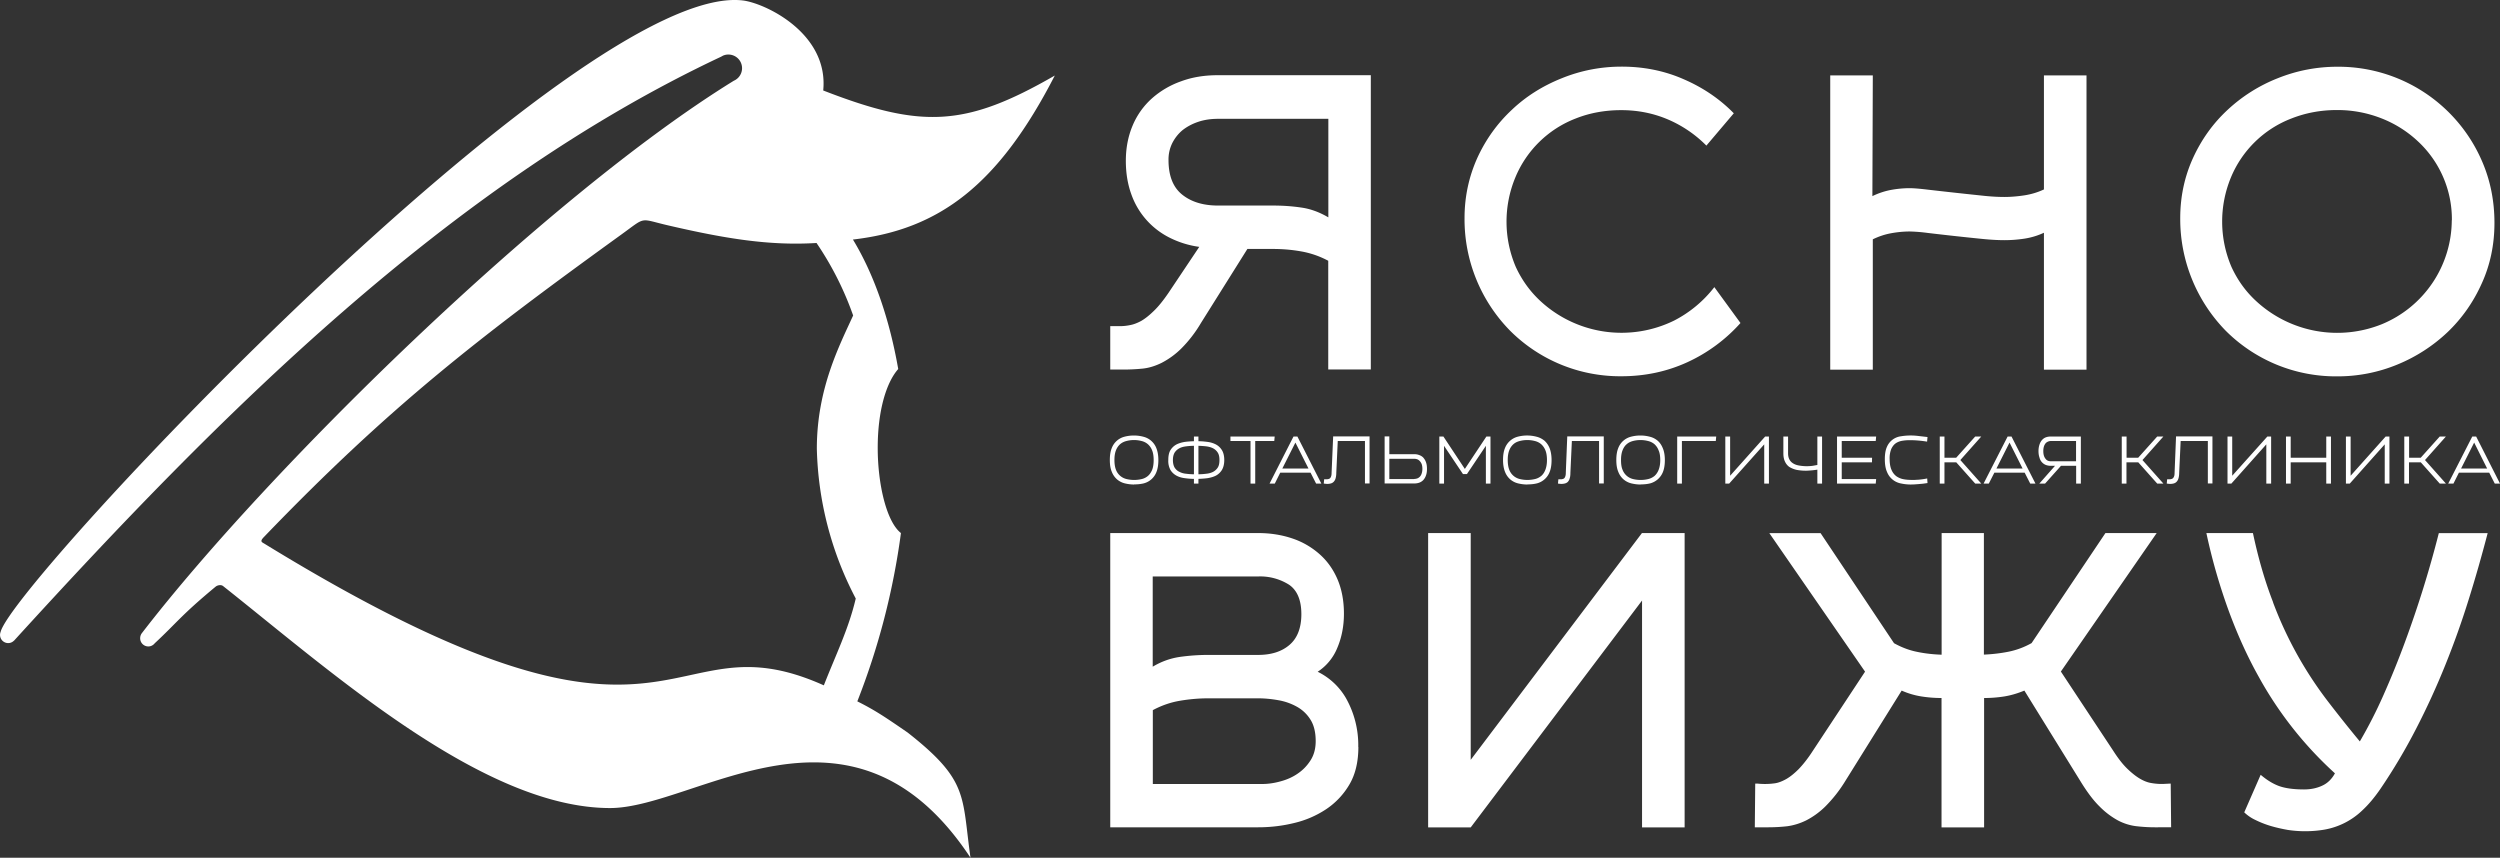 <svg xmlns="http://www.w3.org/2000/svg" width="239" height="82" fill="none" viewBox="0 0 239 82"><rect x="0" y="0" width="239" height="82" fill="#333333" stroke="none"/><g fill="#fff" clip-path="url(#clip0)"><path fill-rule="evenodd" d="M100.84 7.22c-5.38 10.47-11.05 14.73-19.3 15.68 2.11 3.48 3.53 7.8 4.33 12.38-1.15 1.3-1.96 4-1.96 7.53 0 3.54.86 7.09 2.22 8.15a68.78 68.78 0 0 1-4.17 16.09c1.7.85 2.66 1.5 4.81 2.98 5.86 4.6 5.17 6.04 6.01 11.97-11.37-17.22-26.22-4.76-34.45-4.75-12.11 0-26.53-12.93-37-21.22-.18-.15-.52-.1-.71.05-3.33 2.76-3.69 3.43-5.83 5.42a.82.82 0 0 1-.27.22.74.74 0 0 1-.34.08.78.78 0 0 1-.78-.78.8.8 0 0 1 .17-.5c11.99-15.56 38.61-41.71 56.58-52.8a1.3 1.3 0 0 0-1.03-2.4l-.18.1C42.83 17.7 21.02 39.65 1.34 61.25h-.01a.77.77 0 0 1-.55.23.78.78 0 0 1-.72-1.07C1.2 55.7 55.22-1.74 70.98.04c2.13.24 8.26 3.12 7.72 8.61 9.4 3.65 13.57 3.51 22.14-1.43zM78.06 23.23c-4.53.28-8.78-.43-14.13-1.67-2.87-.66-2.09-.9-4.5.84-13.5 9.76-22.1 16.36-34.2 28.94-.43.44-.19.49.07.65 40.12 24.62 37.78 6.5 53.46 13.53 1.11-2.85 2.37-5.38 3.05-8.3a32.38 32.38 0 0 1-3.72-14.33c0-5.75 2.18-9.89 3.47-12.73a30.03 30.03 0 0 0-3.5-6.93z" clip-rule="evenodd"/><path d="M108.42 46.32c-.3 0-.6-.04-.89-.11-.28-.07-.53-.2-.74-.38a1.83 1.83 0 0 1-.5-.72c-.13-.3-.19-.68-.19-1.14 0-.45.06-.82.18-1.12a1.77 1.77 0 0 1 1.22-1.1 3.55 3.55 0 0 1 1.8 0 1.79 1.79 0 0 1 1.25 1.1c.12.3.19.68.19 1.14 0 .44-.06.82-.18 1.12a1.77 1.77 0 0 1-1.22 1.1c-.28.07-.6.1-.92.1zm1.87-2.33c0-.38-.05-.7-.15-.94a1.5 1.5 0 0 0-.41-.59 1.44 1.44 0 0 0-.6-.3 2.87 2.87 0 0 0-1.44 0c-.23.06-.42.15-.6.3-.16.14-.3.33-.4.58-.1.25-.15.56-.15.93 0 .38.05.7.15.95a1.43 1.43 0 0 0 1.02.88 3.1 3.1 0 0 0 1.43 0c.22-.05.42-.15.59-.29.17-.14.3-.33.41-.58.1-.25.15-.57.15-.94zM114.14 46.23v-.45c-.31 0-.61-.03-.9-.07-.3-.04-.56-.12-.79-.25a1.5 1.5 0 0 1-.56-.54 1.8 1.8 0 0 1-.2-.94c0-.4.06-.7.2-.94.14-.23.33-.41.56-.54.23-.12.5-.2.79-.25.29-.04.59-.06.9-.07v-.45h.43v.45c.3 0 .6.03.9.07.3.04.56.13.79.25.23.13.41.3.56.54.14.23.22.55.22.94 0 .39-.08.7-.22.94-.14.23-.33.41-.56.54-.23.12-.5.2-.8.25-.29.04-.59.06-.89.07v.45h-.43zm-2.01-2.25c0 .3.06.55.17.73.12.18.27.32.46.4.19.1.4.16.64.18.24.03.49.05.74.05v-2.72c-.25 0-.5.02-.74.05-.24.03-.45.08-.64.18-.19.1-.34.23-.46.41-.11.18-.17.42-.17.72zm4.45 0c0-.3-.05-.54-.17-.72a1.15 1.15 0 0 0-.46-.41c-.2-.1-.41-.15-.64-.18a8.8 8.8 0 0 0-.74-.05v2.72c.25 0 .5-.02.74-.05.23-.02.45-.08.64-.17.19-.1.34-.23.46-.41.12-.18.17-.42.17-.73zM119.55 46.23v-4.07h-1.92v-.43h4.23l-.04.43H120v4.07h-.45zM125.29 45.19h-2.9l-.52 1.04h-.5l2.29-4.5h.37l2.29 4.5h-.5l-.53-1.04zm-2.7-.4h2.5l-1.25-2.48-1.25 2.48zM130.49 46.23v-4.07h-2.6l-.14 3.04c0 .22-.03.4-.07.54a.77.77 0 0 1-.19.33.59.59 0 0 1-.27.15 1.28 1.28 0 0 1-.5.03l-.17-.02.04-.41h.19a.9.9 0 0 0 .2-.02.36.36 0 0 0 .17-.08c.05-.05.08-.11.11-.2.03-.08.04-.2.04-.32l.15-3.48h3.48v4.5h-.44v.01zM135.18 43.42c.18 0 .34.02.48.08.16.05.29.13.4.24.1.12.2.26.26.44.07.18.1.4.1.64 0 .25-.03.46-.1.64-.06.18-.15.32-.26.44a1 1 0 0 1-.4.25c-.15.05-.3.07-.48.07h-2.81v-4.5h.45v1.7h2.36zm0 2.37c.1 0 .21-.02.3-.05.1-.03.19-.1.26-.17a.78.78 0 0 0 .17-.3c.04-.12.07-.27.07-.44 0-.17-.02-.32-.06-.44a.89.89 0 0 0-.18-.3.63.63 0 0 0-.25-.18.9.9 0 0 0-.31-.05h-2.36v1.94h2.36zM142.05 46.23v-3.61l-1.81 2.7h-.38l-1.81-2.7v3.61h-.45v-4.5h.39l2.05 3.1 2.06-3.1h.39v4.5h-.44zM146.02 46.32c-.32 0-.61-.04-.9-.11-.28-.07-.53-.2-.74-.38a1.82 1.82 0 0 1-.5-.72c-.12-.3-.19-.68-.19-1.14 0-.45.06-.82.18-1.12a1.8 1.8 0 0 1 1.22-1.1 3.54 3.54 0 0 1 1.8 0c.29.07.53.2.75.37.2.18.38.42.5.72s.19.69.19 1.15c0 .44-.06.82-.18 1.12a1.78 1.78 0 0 1-1.22 1.1c-.28.07-.59.1-.91.1zm1.87-2.33c0-.38-.05-.7-.15-.94-.1-.25-.24-.44-.41-.59a1.45 1.45 0 0 0-.6-.3 2.88 2.88 0 0 0-1.44 0c-.23.06-.43.15-.6.3-.16.14-.3.33-.4.58-.1.25-.15.56-.15.93 0 .38.05.7.15.95a1.43 1.43 0 0 0 1.02.88 3.08 3.08 0 0 0 1.42 0c.23-.05.42-.15.6-.29.17-.14.3-.33.4-.58.1-.25.16-.57.16-.94zM152.87 46.23v-4.07h-2.6l-.14 3.04c0 .22-.02.4-.07.54a.77.77 0 0 1-.18.33.6.6 0 0 1-.28.15 1.28 1.28 0 0 1-.5.03l-.16-.02.04-.41h.18c.08 0 .15 0 .21-.02a.37.37 0 0 0 .17-.08c.05-.05.08-.11.11-.2a1 1 0 0 0 .04-.32l.14-3.48h3.49v4.5h-.45v.01zM156.84 46.32c-.31 0-.6-.04-.89-.11-.28-.07-.53-.2-.74-.38a1.82 1.82 0 0 1-.5-.72c-.13-.3-.19-.68-.19-1.14 0-.45.06-.82.18-1.12a1.77 1.77 0 0 1 1.22-1.1 3.55 3.55 0 0 1 1.8 0c.29.07.53.2.74.37.21.18.38.42.5.72.13.3.2.69.2 1.15 0 .44-.06.82-.18 1.12a1.82 1.82 0 0 1-1.22 1.1c-.28.07-.59.1-.92.1zm1.88-2.33c0-.38-.05-.7-.16-.94a1.5 1.5 0 0 0-.4-.59 1.45 1.45 0 0 0-.61-.3 2.88 2.88 0 0 0-1.44 0c-.22.06-.42.15-.59.3-.17.14-.3.33-.4.58-.1.25-.15.56-.15.93 0 .38.04.7.15.95a1.43 1.43 0 0 0 1.01.88 3.09 3.09 0 0 0 1.43 0c.22-.05.42-.15.6-.29.16-.14.3-.33.4-.58.1-.25.16-.57.16-.94zM160.34 46.23v-4.5h3.73l-.04.43h-3.24v4.07h-.45zM164.94 46.23v-4.5h.46v3.75l3.35-3.75h.36v4.5h-.45v-3.75l-3.35 3.75h-.37zM170.5 41.73h.44v1.6c0 .23.04.42.12.58.08.16.2.29.35.38.15.1.34.17.56.21a4.22 4.22 0 0 0 1.33.03l.44-.08v-2.72h.45v4.5h-.45V44.9a9.01 9.01 0 0 1-1.07.1c-.34 0-.64-.03-.91-.08-.27-.06-.5-.16-.7-.28-.18-.13-.32-.3-.42-.52-.1-.21-.15-.47-.15-.78v-1.61zM175.62 46.23v-4.5h3.74l-.04.43h-3.25v1.6h2.9l-.01.44h-2.89v1.6h3.29l-.04.43h-3.7zM180.19 43.9c0-.5.07-.9.21-1.2a1.68 1.68 0 0 1 1.32-.99 5.79 5.79 0 0 1 1.68-.03l.87.1-.04.44a10.9 10.9 0 0 0-1.57-.14c-.26 0-.51.01-.75.05-.24.03-.46.11-.65.23-.18.12-.33.3-.45.55a2.4 2.4 0 0 0-.16.99c0 .4.06.75.17 1 .11.27.27.47.46.62.2.14.42.24.68.29.25.05.52.07.8.07h.27l.37-.02a7.01 7.01 0 0 0 .84-.12l.03.44-.43.06-.43.04-.4.03-.34.01a4.4 4.4 0 0 1-.93-.1 1.78 1.78 0 0 1-1.34-1.1c-.14-.31-.21-.72-.21-1.22zM185.44 46.23v-4.5h.45v2.03h1.12l1.82-2.03h.58l-2 2.25 2 2.25h-.58l-1.81-2.03h-1.13v2.03h-.45zM193.56 45.19h-2.9l-.53 1.04h-.5l2.3-4.5h.37l2.29 4.5h-.5l-.53-1.04zm-2.7-.4h2.5l-1.25-2.48-1.25 2.48zM194.96 46.23l1.5-1.7h-.4a1.3 1.3 0 0 1-.45-.07 1 1 0 0 1-.63-.7c-.06-.17-.1-.38-.1-.63 0-.26.04-.46.1-.64.06-.18.14-.32.25-.44.1-.11.23-.2.38-.25.14-.05.3-.07.46-.07h2.86v4.5h-.45v-1.7h-1.45l-1.52 1.7h-.55zm.38-3.1c0 .17.02.32.06.44.04.13.1.22.16.3.06.08.14.14.23.18.09.03.19.05.28.05h2.4v-1.94h-2.4c-.1 0-.2.02-.28.06a.59.59 0 0 0-.23.16.95.95 0 0 0-.16.3c-.04.13-.06.27-.06.44zM202.84 46.23v-4.5h.46v2.03h1.11l1.82-2.03h.59l-2 2.25 2 2.25h-.59l-1.81-2.03h-1.13v2.03h-.44zM211.07 46.23v-4.07h-2.6l-.14 3.04c0 .22-.03.4-.07.54a.77.77 0 0 1-.19.33.6.6 0 0 1-.27.15 1.28 1.28 0 0 1-.5.03l-.16-.02.04-.41h.18c.07 0 .14 0 .2-.02a.37.37 0 0 0 .17-.08c.05-.05.09-.11.12-.2.03-.08.04-.2.04-.32l.14-3.48h3.48v4.5h-.44v.01zM212.95 46.23v-4.5h.45v3.75l3.36-3.75h.36v4.5h-.46v-3.75l-3.34 3.75h-.37zM218.54 46.23v-4.5h.45v2.03h3.4v-2.03h.45v4.5h-.45V44.2h-3.4v2.03h-.45zM224.27 46.23v-4.5h.45v3.75l3.35-3.75h.36v4.5h-.45v-3.75l-3.34 3.75h-.37zM229.85 46.23v-4.5h.46v2.03h1.11l1.82-2.03h.59l-2 2.25 2 2.25h-.59l-1.81-2.03h-1.13v2.03h-.45zM237.97 45.19h-2.9l-.52 1.04h-.5l2.3-4.5h.37l2.28 4.5h-.5l-.53-1.04zm-2.7-.4h2.5l-1.24-2.48-1.25 2.48zM126.98 24.93a8.66 8.66 0 0 0-2.61-.9c-.9-.16-1.8-.23-2.7-.23h-2.42l-4.44 7.08a12.22 12.22 0 0 1-1.91 2.47 7.74 7.74 0 0 1-1.85 1.34c-.61.3-1.22.49-1.83.55-.61.06-1.23.09-1.85.09h-1.23v-4.15h.93c.3 0 .62-.03.96-.1.34-.06.7-.2 1.07-.4.38-.22.78-.54 1.2-.95.44-.42.9-.99 1.4-1.72l2.95-4.41a9 9 0 0 1-2.86-.89 7.37 7.37 0 0 1-3.64-4.15c-.34-.94-.52-2-.52-3.18 0-1.24.22-2.36.65-3.38a7.23 7.23 0 0 1 1.83-2.58 8.39 8.39 0 0 1 2.78-1.64c1.07-.4 2.24-.59 3.51-.59h14.65v28.13h-4.07v-10.4zm0-13.57h-10.54c-.67 0-1.3.09-1.87.28-.57.19-1.06.45-1.49.78-.42.34-.75.76-1 1.24a3.53 3.53 0 0 0-.37 1.64c0 1.5.43 2.6 1.3 3.3.87.7 2.01 1.05 3.43 1.05h5.25c.92 0 1.82.06 2.7.19.88.12 1.75.44 2.6.94v-9.42zM163.13 13.92a11.58 11.58 0 0 0-3.65-2.49c-1.4-.6-2.9-.9-4.48-.9-1.55 0-3 .26-4.34.79a10.23 10.23 0 0 0-5.8 5.66 11.02 11.02 0 0 0 .05 8.54c.6 1.3 1.41 2.4 2.43 3.33a11.42 11.42 0 0 0 12.7 1.8 11.5 11.5 0 0 0 3.85-3.2l2.5 3.43a15.44 15.44 0 0 1-5.06 3.74c-1.96.9-4.06 1.35-6.33 1.35a14.87 14.87 0 0 1-10.65-4.37 15.19 15.19 0 0 1-4.34-10.75c0-2.05.42-3.97 1.22-5.75.81-1.77 1.91-3.3 3.3-4.6 1.37-1.3 2.97-2.3 4.8-3.03 1.81-.73 3.71-1.1 5.7-1.1 2.12 0 4.1.4 5.92 1.2 1.83.79 3.44 1.87 4.8 3.26l-2.62 3.09zM179.04 35.34h-4.07V7.21h4.07L179 18.75a7.05 7.05 0 0 1 1.76-.59c.6-.11 1.2-.17 1.8-.17.4 0 .97.05 1.73.14a445.94 445.94 0 0 0 5.1.56c.87.1 1.62.14 2.24.14.57 0 1.2-.05 1.87-.15.67-.1 1.3-.29 1.9-.57V7.21h4.07v28.13h-4.07V22.25c-.6.28-1.23.47-1.9.57-.67.1-1.3.14-1.87.14-.62 0-1.36-.04-2.23-.13a282.51 282.51 0 0 1-5.1-.56 16 16 0 0 0-1.72-.14c-.6 0-1.2.06-1.8.17-.59.11-1.17.3-1.74.58v12.46zM238.47 21.31c0 2.09-.41 4.03-1.22 5.8-.81 1.8-1.9 3.34-3.27 4.65a15.52 15.52 0 0 1-4.79 3.09 14.94 14.94 0 0 1-5.76 1.13 14.89 14.89 0 0 1-10.66-4.37 15.28 15.28 0 0 1-4.34-10.75c0-2.05.41-3.97 1.22-5.75.81-1.77 1.9-3.3 3.3-4.6a15.2 15.2 0 0 1 4.8-3.03c1.82-.73 3.72-1.1 5.72-1.1a14.95 14.95 0 0 1 13.82 9.05c.78 1.8 1.18 3.77 1.18 5.88zm-4.07-.25a10.17 10.17 0 0 0-3.28-7.58 10.88 10.88 0 0 0-3.49-2.18 11.5 11.5 0 0 0-4.22-.78c-1.54 0-2.98.27-4.33.8a10.23 10.23 0 0 0-5.81 5.66 11.02 11.02 0 0 0 .06 8.54c.6 1.3 1.4 2.4 2.43 3.33A11.42 11.42 0 0 0 227.69 31a10.8 10.8 0 0 0 6.7-9.94zM129.86 71.41c0 1.4-.28 2.6-.84 3.56a7.22 7.22 0 0 1-2.21 2.37 9.43 9.43 0 0 1-3.09 1.34c-1.14.28-2.29.41-3.44.41h-14.14V50.96h14.12c1.17 0 2.26.17 3.27.51a7.5 7.5 0 0 1 2.61 1.5c.74.65 1.31 1.45 1.72 2.4.41.96.62 2.06.62 3.3 0 1.2-.22 2.3-.64 3.28a4.93 4.93 0 0 1-1.87 2.27 6.36 6.36 0 0 1 2.68 2.48 9.14 9.14 0 0 1 1.2 4.71zm-19.65-7.68c.84-.5 1.7-.8 2.59-.93a19.4 19.4 0 0 1 2.7-.19h4.77c1.27 0 2.27-.32 3.02-.97.74-.64 1.12-1.62 1.12-2.93 0-1.34-.4-2.27-1.16-2.8a5.16 5.16 0 0 0-2.98-.8H110.2v8.62zm0 11.22h10.47c.54 0 1.12-.08 1.73-.25.6-.16 1.16-.4 1.66-.75.5-.34.9-.76 1.23-1.28.32-.51.48-1.11.48-1.82 0-.82-.16-1.5-.48-2.02a3.54 3.54 0 0 0-1.27-1.24 5.54 5.54 0 0 0-1.77-.64c-.65-.12-1.32-.19-1.99-.19h-4.77c-.9 0-1.79.08-2.68.23-.9.15-1.77.45-2.61.9v7.06zM156.98 50.96h4.07V79.1h-4.07V57.41L140.6 79.1h-4.07V50.96h4.07v21.68l16.37-21.68zM185.6 50.96h4.06v11.62c.77-.03 1.55-.12 2.32-.27a7.55 7.55 0 0 0 2.24-.83l7.06-10.52h4.9l-9.16 13.24 5.01 7.58c.45.7.88 1.26 1.31 1.68.42.41.82.73 1.2.96.37.22.73.37 1.08.43a5.56 5.56 0 0 0 1.46.08l.44-.02.04 4.18H206c-.62 0-1.22-.04-1.81-.11a5.07 5.07 0 0 1-1.74-.56 7.6 7.6 0 0 1-1.75-1.34c-.6-.59-1.2-1.4-1.83-2.43l-5.34-8.63c-.65.27-1.3.46-1.92.56-.64.1-1.28.15-1.93.15V79.1h-4.07V66.73c-.64 0-1.29-.05-1.92-.15a7.47 7.47 0 0 1-1.89-.56l-5.38 8.63a13.14 13.14 0 0 1-1.94 2.47 7.5 7.5 0 0 1-1.83 1.32c-.6.29-1.2.47-1.8.55-.62.07-1.23.1-1.85.1h-1.24l.04-4.18c.13 0 .26 0 .42.02a6.83 6.83 0 0 0 1.48-.05c.33-.05.68-.19 1.06-.4.37-.21.77-.53 1.2-.96.41-.43.87-1 1.34-1.73l5-7.58-9.15-13.24h4.9l7.02 10.52c.72.4 1.46.68 2.22.83.76.16 1.53.24 2.33.27V50.96h-.02zM217.3 57.58a36.73 36.73 0 0 0 5.27 9.5c1 1.3 2 2.56 3.03 3.8a44.4 44.4 0 0 0 2.26-4.43 82.73 82.73 0 0 0 2.07-5.11 103.52 103.52 0 0 0 3.22-10.37h4.67c-.55 2.11-1.15 4.22-1.81 6.33-.66 2.12-1.4 4.2-2.24 6.28a70.95 70.95 0 0 1-2.79 6.09 54.84 54.84 0 0 1-3.4 5.73c-.57.83-1.14 1.51-1.71 2.04a6.97 6.97 0 0 1-3.64 1.87 11.1 11.1 0 0 1-3.52.03c-.56-.1-1.1-.22-1.64-.38a9.27 9.27 0 0 1-1.47-.58 3.9 3.9 0 0 1-1.05-.72l1.57-3.59c.6.51 1.19.87 1.77 1.08.59.21 1.38.32 2.38.32.64 0 1.22-.12 1.73-.36.51-.23.92-.63 1.22-1.18a35.72 35.72 0 0 1-7.28-9.22c-1.05-1.87-2-3.95-2.84-6.22a55.38 55.38 0 0 1-2.17-7.53h4.45c.53 2.49 1.18 4.7 1.93 6.62z"/></g><defs><clipPath id="clip0"><path fill="#fff" d="M0 0h239v82H0z"/></clipPath></defs></svg>
